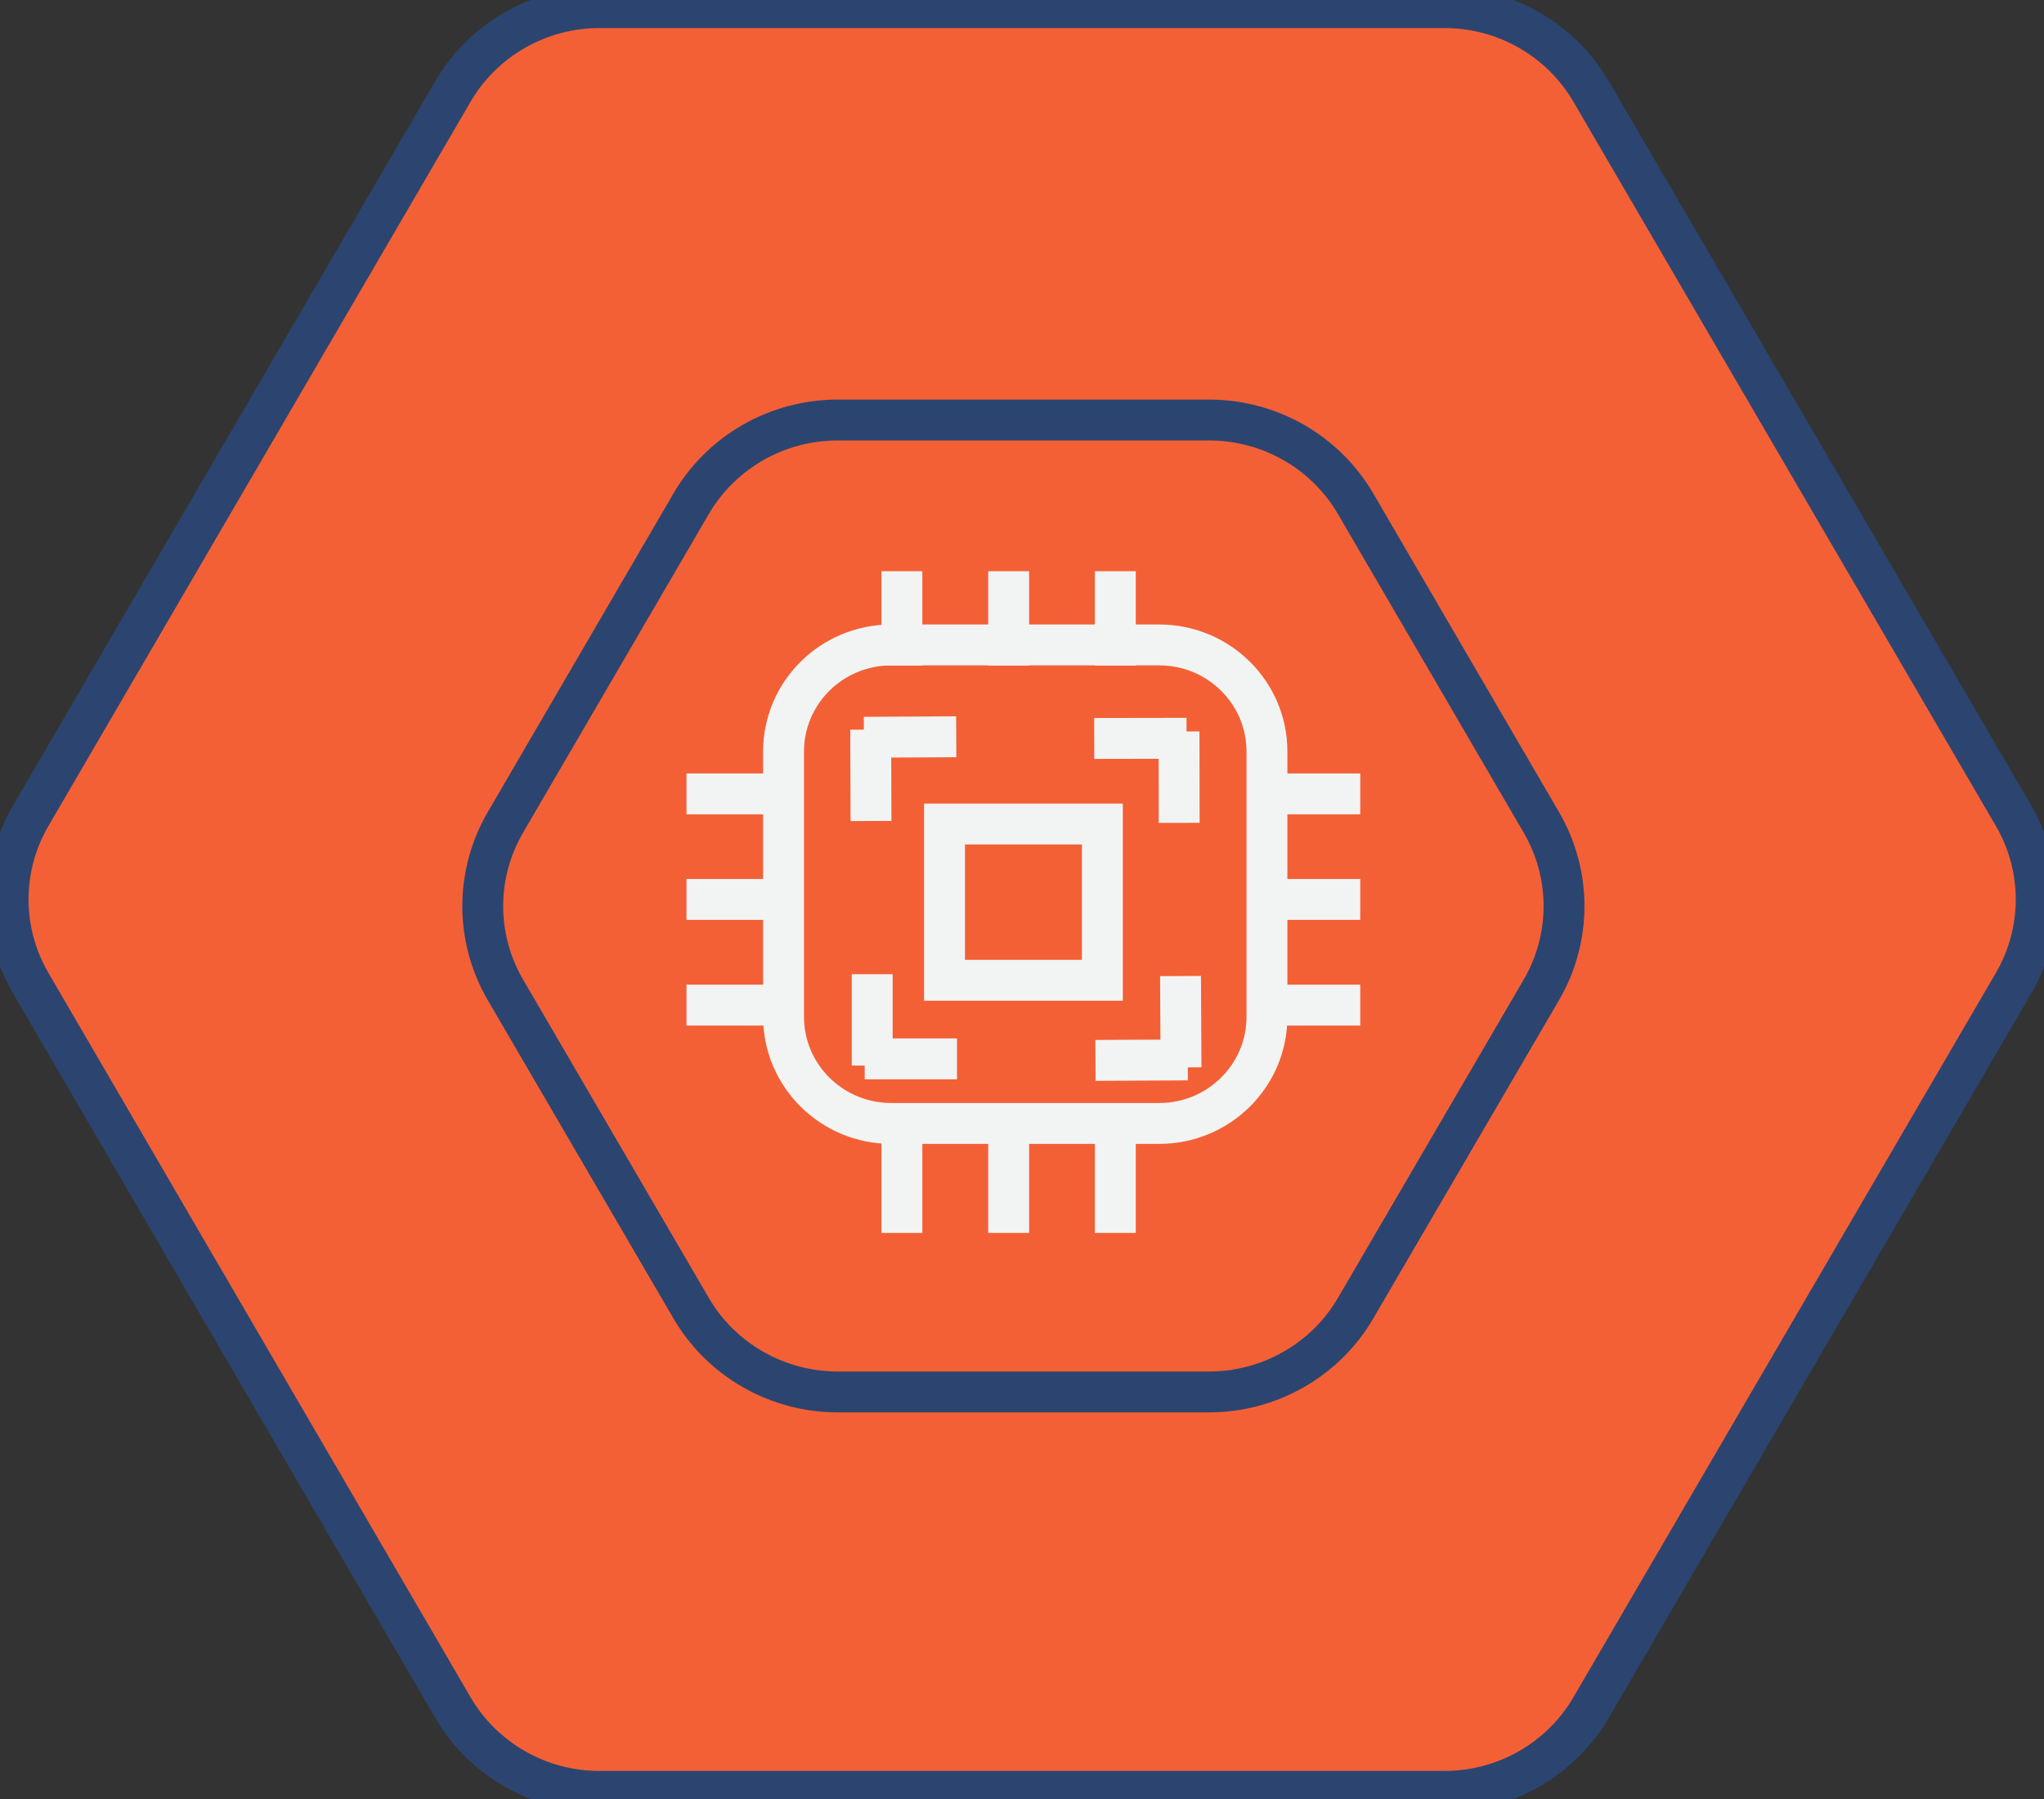 <svg width="50" height="44" viewBox="0 0 50 44" fill="none" xmlns="http://www.w3.org/2000/svg">
<rect x="0" y="0" width="50" height="44" fill="#333333" stroke="none"/>
<g clip-path="url(#clip0)">
<path d="M11.08 41.765L0.753 24.047C0.389 23.424 0.198 22.717 0.198 21.998C0.198 21.279 0.389 20.572 0.753 19.95L11.08 2.235C11.445 1.61 11.969 1.092 12.601 0.732C13.233 0.372 13.949 0.184 14.678 0.186H35.333C36.06 0.186 36.774 0.375 37.404 0.735C38.033 1.094 38.556 1.612 38.92 2.235L49.255 19.95C49.618 20.572 49.809 21.279 49.809 21.998C49.809 22.717 49.618 23.424 49.255 24.047L38.92 41.765C38.556 42.388 38.033 42.906 37.404 43.265C36.774 43.625 36.06 43.814 35.333 43.814H14.678C13.949 43.816 13.233 43.628 12.601 43.268C11.969 42.908 11.445 42.39 11.08 41.765Z" fill="#F46036" stroke="#2B4570" stroke-miterlimit="10"/>
<path d="M16.906 31.995L12.364 24.211C12 23.588 11.809 22.881 11.809 22.162C11.809 21.443 12 20.736 12.364 20.113L16.906 12.321C17.269 11.699 17.792 11.182 18.421 10.822C19.049 10.463 19.763 10.273 20.489 10.273H29.578C30.305 10.273 31.018 10.463 31.647 10.822C32.276 11.182 32.798 11.699 33.161 12.321L37.704 20.113C38.068 20.736 38.259 21.443 38.259 22.162C38.259 22.881 38.068 23.588 37.704 24.211L33.161 31.995C32.798 32.618 32.276 33.135 31.647 33.494C31.018 33.854 30.305 34.044 29.578 34.044H20.489C19.763 34.044 19.049 33.854 18.421 33.494C17.792 33.135 17.269 32.618 16.906 31.995Z" fill="#F46036" stroke="#2B4570" stroke-miterlimit="10"/>
<path d="M16.793 21.998H19.123" stroke="#F2F4F3" stroke-miterlimit="10"/>
<path d="M16.793 19.417H19.123" stroke="#F2F4F3" stroke-miterlimit="10"/>
<path d="M16.793 24.583H19.123" stroke="#F2F4F3" stroke-miterlimit="10"/>
<path d="M30.945 21.998H33.274" stroke="#F2F4F3" stroke-miterlimit="10"/>
<path d="M30.945 19.417H33.274" stroke="#F2F4F3" stroke-miterlimit="10"/>
<path d="M30.945 24.583H33.274" stroke="#F2F4F3" stroke-miterlimit="10"/>
<path d="M24.674 30.155V27.85" stroke="#F2F4F3" stroke-miterlimit="10"/>
<path d="M22.062 30.155V27.85" stroke="#F2F4F3" stroke-miterlimit="10"/>
<path d="M27.283 30.155V27.85" stroke="#F2F4F3" stroke-miterlimit="10"/>
<path d="M24.674 16.277V13.971" stroke="#F2F4F3" stroke-miterlimit="10"/>
<path d="M22.062 16.277V13.971" stroke="#F2F4F3" stroke-miterlimit="10"/>
<path d="M27.283 16.277V13.971" stroke="#F2F4F3" stroke-miterlimit="10"/>
<path d="M28.358 15.774H21.801C20.346 15.774 19.167 16.941 19.167 18.381V24.869C19.167 26.309 20.346 27.477 21.801 27.477H28.358C29.812 27.477 30.992 26.309 30.992 24.869V18.381C30.992 16.941 29.812 15.774 28.358 15.774Z" stroke="#F2F4F3" stroke-miterlimit="10"/>
<path d="M26.966 20.154H23.105V23.976H26.966V20.154Z" fill="#F46036" stroke="#F2F4F3" stroke-miterlimit="10"/>
<path d="M28.89 26.107L28.878 23.872" stroke="#F2F4F3" stroke-miterlimit="10"/>
<path d="M26.797 25.935L29.055 25.924" stroke="#F2F4F3" stroke-miterlimit="10"/>
<path d="M29.025 18.057L26.767 18.061" stroke="#F2F4F3" stroke-miterlimit="10"/>
<path d="M28.845 20.125L28.841 17.89" stroke="#F2F4F3" stroke-miterlimit="10"/>
<path d="M21.299 17.845L21.306 20.08" stroke="#F2F4F3" stroke-miterlimit="10"/>
<path d="M23.391 18.02L21.133 18.032" stroke="#F2F4F3" stroke-miterlimit="10"/>
<path d="M21.152 25.898H23.41" stroke="#F2F4F3" stroke-miterlimit="10"/>
<path d="M21.336 23.827V26.062" stroke="#F2F4F3" stroke-miterlimit="10"/>
</g>
<defs>
<clipPath id="clip0">
<rect width="50" height="44" fill="white"/>
</clipPath>
</defs>
</svg>
